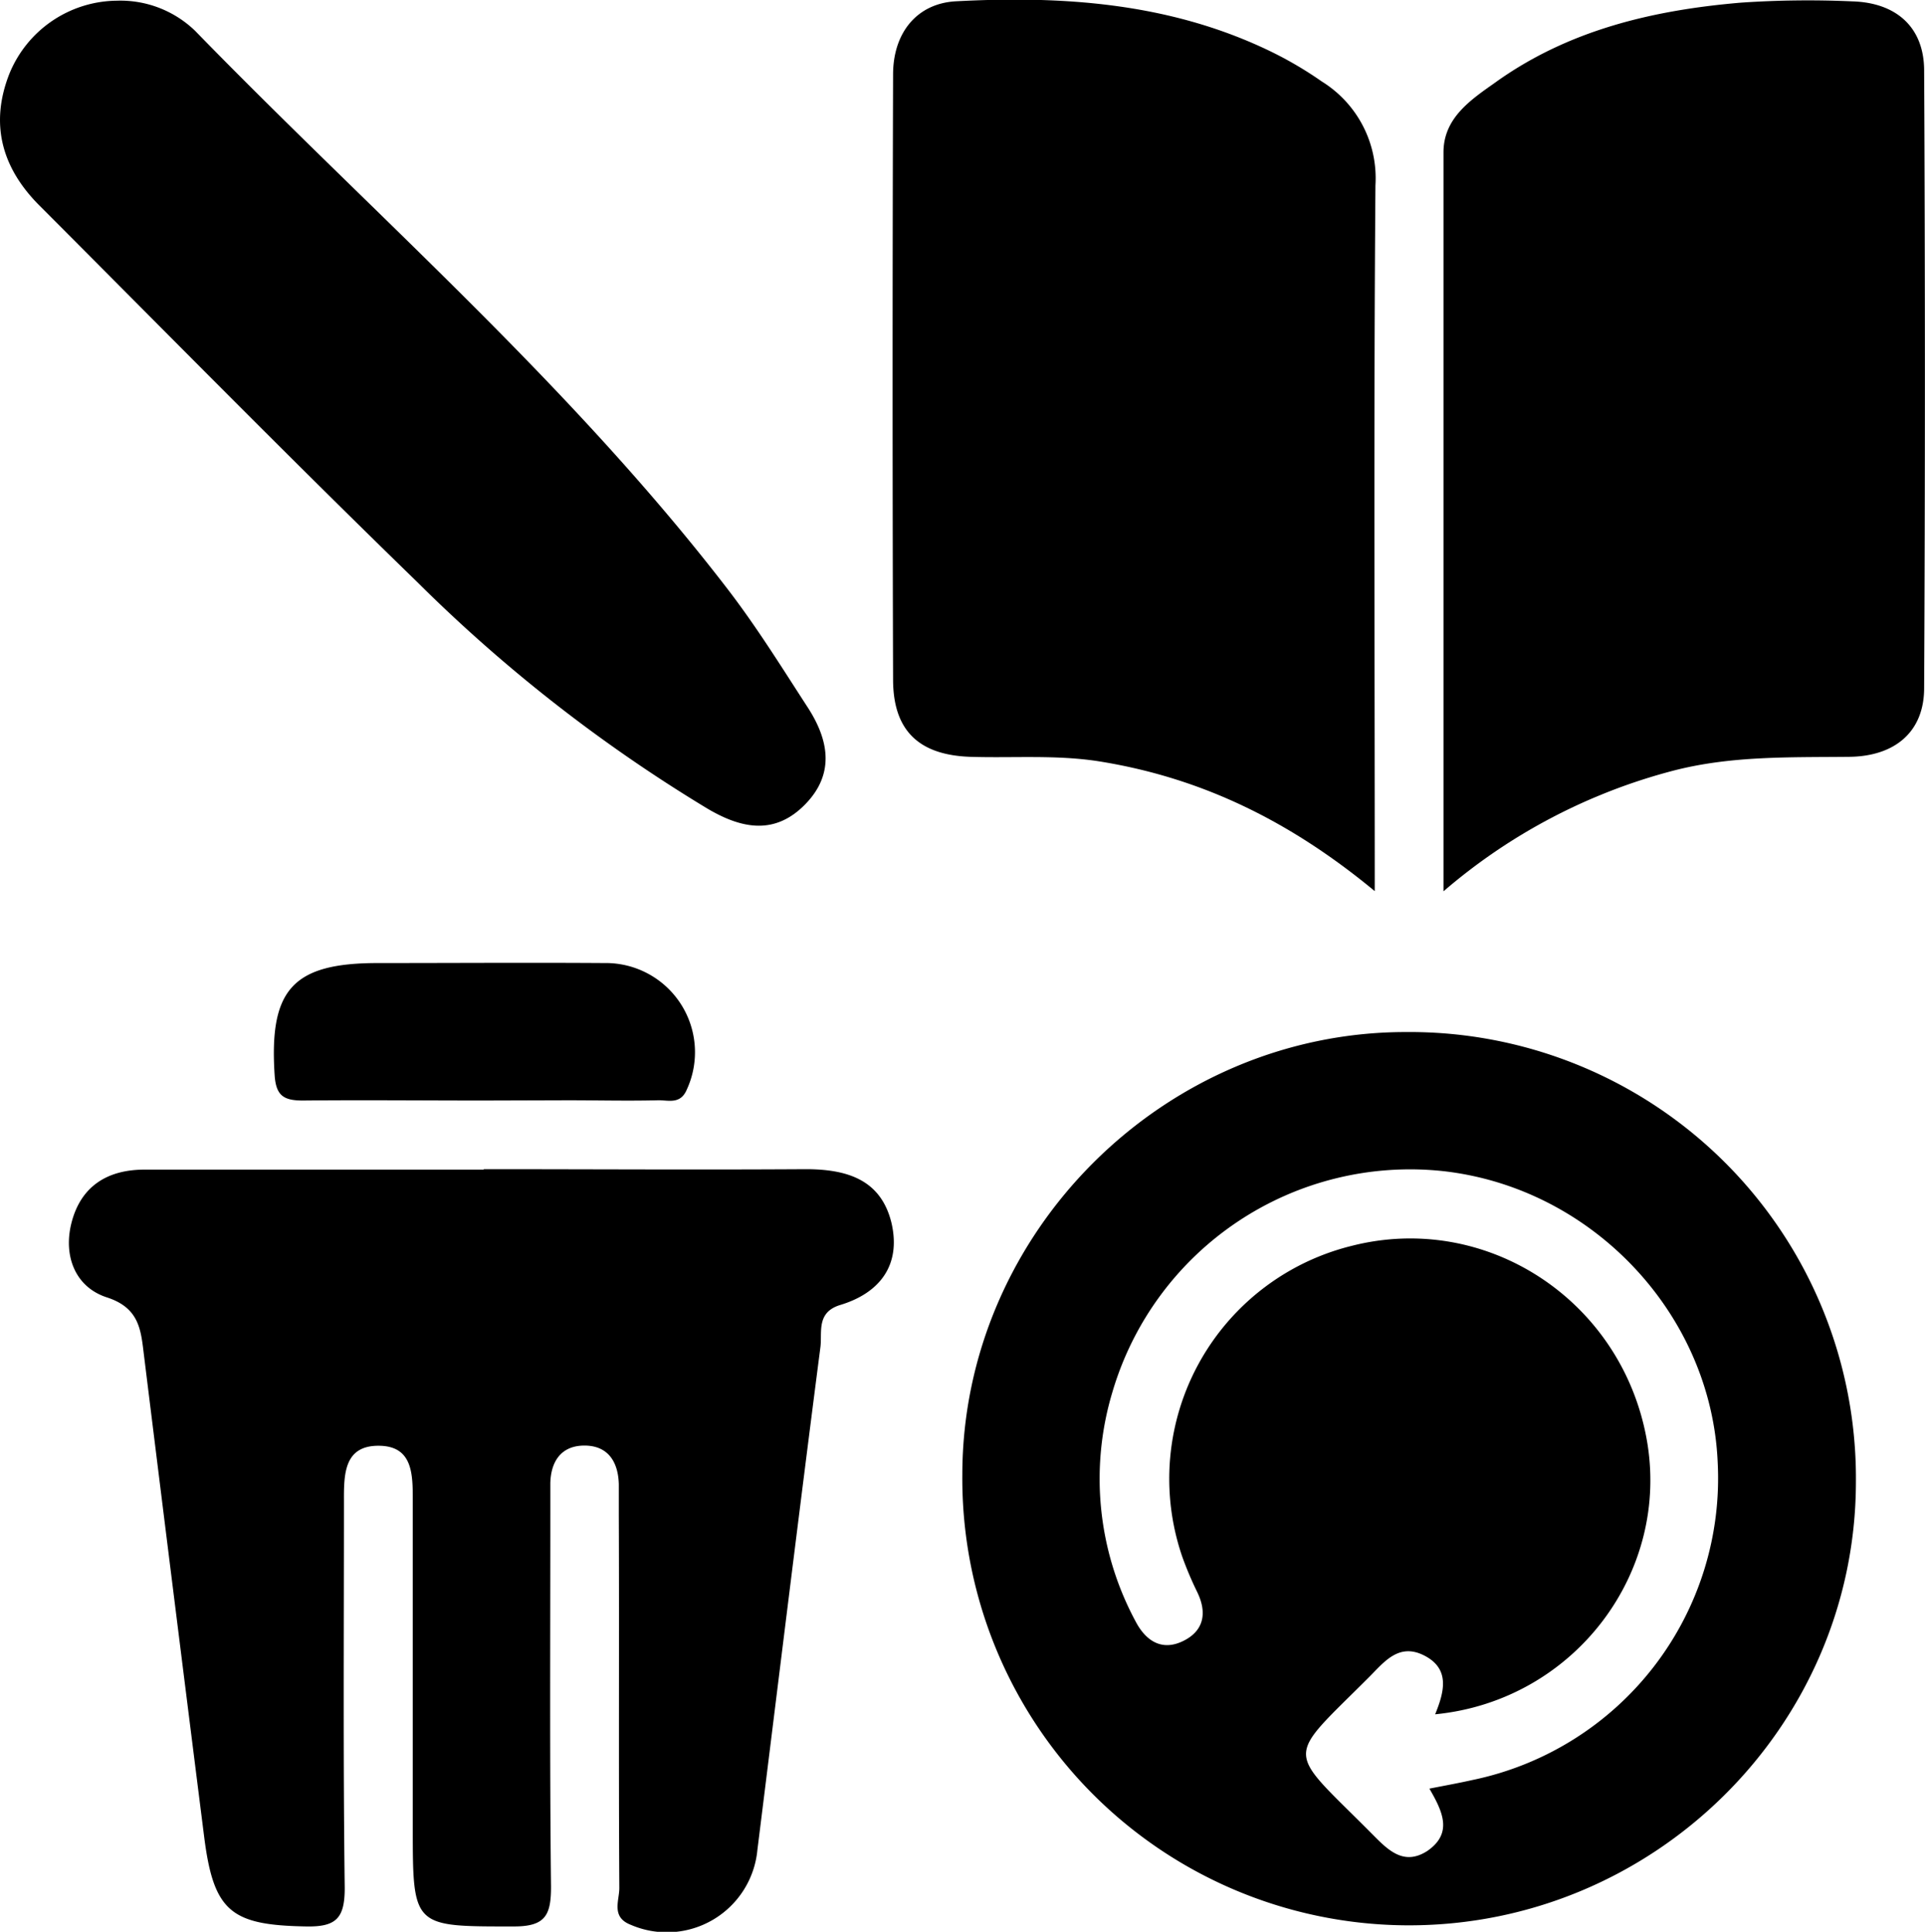 <svg xmlns="http://www.w3.org/2000/svg" viewBox="0 0 224.04 224.82"><g id="Capa_2" data-name="Capa 2"><g id="Capa_1-2" data-name="Capa 1"><path d="M163.83,224.07A52,52,0,0,1,112,171.65c0-28.2,23.51-51.58,51.68-51.54A51.94,51.94,0,0,1,216,172.53C215.94,200.94,192.45,224.15,163.83,224.07Zm2.53-15.91c2.11-.41,3.58-.68,5-1a35.86,35.86,0,0,0,28.55-37c-.75-17.2-14.52-31.85-31.82-33.85A36.11,36.11,0,0,0,129.47,162a35,35,0,0,0,2.67,26.65c1.23,2.39,3.18,3.6,5.74,2.24,2.27-1.2,2.59-3.26,1.47-5.58a40.57,40.57,0,0,1-1.75-4.13A27.92,27.92,0,0,1,157.29,145c15.62-4,31.33,6.23,34.33,22.35,2.91,15.62-8.4,30.58-24.59,32.16,1.07-2.63,1.78-5.32-1.33-6.87-2.93-1.45-4.61.79-6.37,2.55-9.89,9.9-9.76,8.06.34,18.23,1.81,1.82,3.66,3.79,6.44,2C169.13,213.34,167.89,210.81,166.36,208.16Z"/><path d="M56.29,136.07c12.49,0,25,.08,37.48,0,4.82,0,8.79,1.21,10,6.32,1.09,4.83-1.35,8.09-6,9.49-2.81.87-2.06,3.21-2.29,4.93-2.52,19.48-4.9,39-7.33,58.48A10.58,10.58,0,0,1,73.39,224c-2.3-.9-1.3-2.83-1.31-4.28-.09-14.49,0-29-.06-43.47,0-1.17,0-2.34,0-3.5-.07-2.73-1.35-4.6-4.19-4.51-2.55.08-3.73,1.88-3.78,4.39,0,1.17,0,2.34,0,3.5,0,14.49-.08,29,.08,43.47,0,3.32-.68,4.61-4.35,4.6-11.74,0-11.74.14-11.74-11.6,0-12.66,0-25.32,0-38,0-3,0-6.24-3.81-6.34-4.23-.11-4.21,3.35-4.2,6.48,0,15-.1,30,.09,45,0,3.51-1,4.52-4.46,4.46-8.75-.15-10.79-1.69-11.9-10.44q-3.54-28-7-56c-.36-2.91-.49-5.53-4.32-6.77-3.67-1.19-5.09-4.8-4.13-8.64,1.07-4.25,4.13-6.23,8.51-6.23q19.74,0,39.48,0Z"/><path d="M160,103.71c-10-8.28-20.33-13.22-32.06-15.1-5-.79-10-.37-15-.53-5.94-.2-9-3-9-9q-.11-35.21,0-70.4c0-4.91,2.82-8.29,7.32-8.53,12.4-.66,24.64.18,36.11,5.59a43.74,43.74,0,0,1,6.46,3.74,13.24,13.24,0,0,1,6.25,12.08C159.87,48.55,160,75.5,160,103.71Z"/><path d="M168,103.73c0-29.46,0-57.75,0-86,0-4,3.17-6.11,6-8.11,8.51-6.12,18.36-8.44,28.59-9.31a114.67,114.67,0,0,1,13-.15c5.1.15,8.32,3,8.35,8q.18,36,0,71.92c0,5.09-3.41,8-8.89,8-6.82.07-13.62-.13-20.34,1.62A66.81,66.81,0,0,0,168,103.73Z"/><path d="M13.6.08a12.52,12.52,0,0,1,9.1,3.5c20.88,21.45,43.64,41.12,62,65,3.34,4.35,6.23,9,9.23,13.63,2.5,3.8,3.31,7.79-.22,11.4s-7.39,2.85-11.37.5A179.44,179.44,0,0,1,48.55,67.73C33.75,53.35,19.27,38.63,4.67,24,.26,19.63-1.25,14.49,1.11,8.54A13.65,13.65,0,0,1,13.6.08Z"/><path d="M56.15,128.08c-7,0-13.95-.07-20.92,0-2.26,0-3.12-.6-3.27-3-.64-9.92,2.12-13,12-13,8.8,0,17.59-.06,26.39,0a10.38,10.38,0,0,1,9.58,14.73c-.75,1.77-2.17,1.21-3.36,1.24-3.48.09-7,0-10.46,0Z"/></g></g></svg>